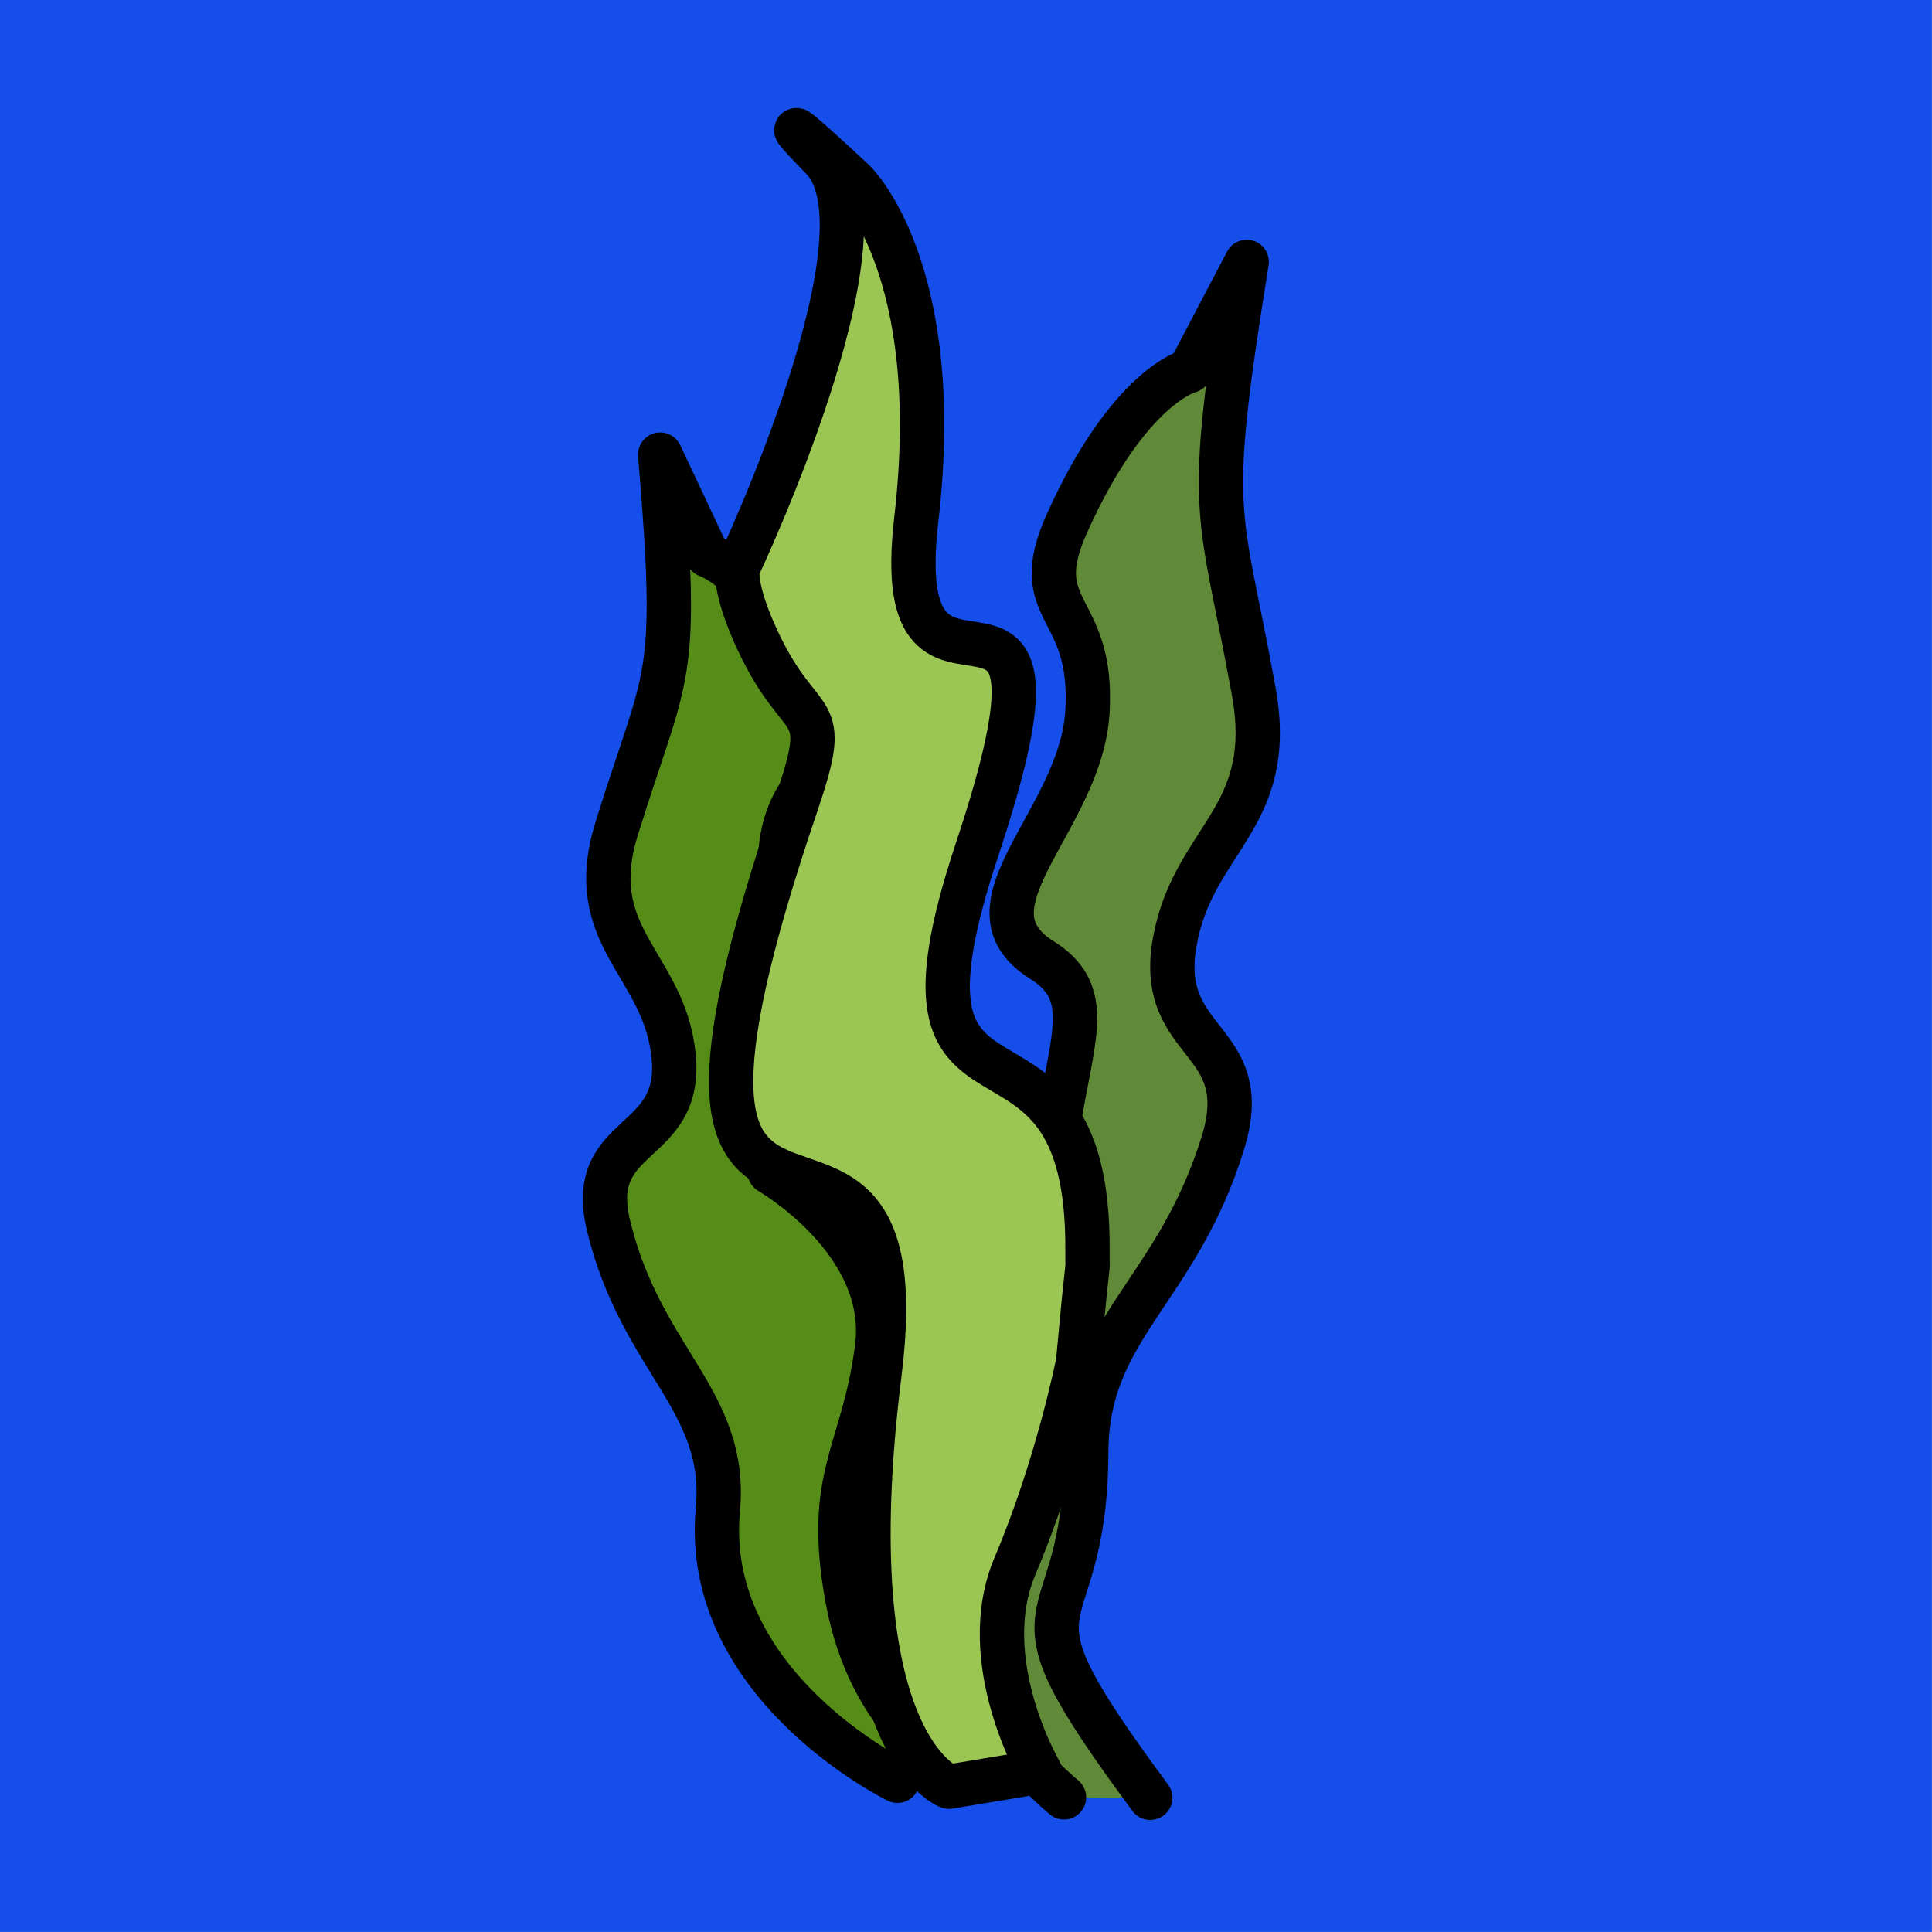 <?xml version="1.0" encoding="UTF-8" standalone="no"?>
<!DOCTYPE svg PUBLIC "-//W3C//DTD SVG 1.1//EN" "http://www.w3.org/Graphics/SVG/1.1/DTD/svg11.dtd">
<!-- Created with Vectornator (http://vectornator.io/) -->
<svg height="100%" stroke-miterlimit="10" style="fill-rule:nonzero;clip-rule:evenodd;stroke-linecap:round;stroke-linejoin:round;" version="1.1" viewBox="0 0 130.75 130.75" width="100%" xml:space="preserve" xmlns="http://www.w3.org/2000/svg" xmlns:xlink="http://www.w3.org/1999/xlink">
<defs/>
<g id="Layer-1">
<g opacity="1">
<path d="M0 0L130.746 0L130.746 130.746L0 130.746L0 0Z" fill="#154ee8" fill-rule="evenodd" opacity="1" stroke="none"/>
<path d="M60.736 120.516C60.736 120.516 47.474 114.048 48.583 102.15C49.271 94.771 43.396 92.075 41.185 82.954C39.616 76.481 46.221 77.737 45.588 71.461C44.956 65.184 39.429 63.506 41.73 56.088C45.116 45.172 46.001 46.477 44.678 30.769L47.891 37.587C47.891 37.587 51.869 38.833 55.239 47.402C57.453 53.028 52.981 51.892 52.776 58.383C52.571 64.874 60.495 70.757 54.419 73.366C50.941 74.859 52.084 79.309 52.084 79.309C52.084 79.309 60.279 84.002 59.357 91.192C58.434 98.381 55.82 99.77 57.341 108.158C58.862 116.545 64.196 119.258 64.196 119.258" fill="#568d19" fill-rule="evenodd" opacity="1" stroke="#000000" stroke-linecap="round" stroke-linejoin="round" stroke-width="3"/>
<path d="M77.845 121.666C66.888 106.861 73.46 111.88 73.513 98.259C73.546 89.813 79.674 87.409 82.77 77.309C84.967 70.142 78.252 70.831 79.495 63.782C80.739 56.732 86.419 55.445 84.845 46.773C82.53 34.014 81.519 35.396 84.372 17.725L80.499 25.1C80.499 25.1 76.408 26.071 72.207 35.415C69.449 41.55 74.024 40.76 73.596 48.146C73.167 55.532 64.684 61.322 70.494 64.958C73.82 67.039 72.744 69.725 71.812 75.008C70.901 80.177 63.607 76.37 63.827 84.628C64.047 92.886 66.521 94.754 64.185 104.098C61.849 113.442 72.008 121.637 72.008 121.637" fill="#608a37" fill-rule="evenodd" opacity="1" stroke="#000000" stroke-linecap="round" stroke-linejoin="round" stroke-width="3"/>
<path d="M49.928 38.451C49.928 38.451 60.63 15.859 55.659 10.741C50.687 5.622 57.794 12.268 57.794 12.268C57.794 12.268 63.988 18.15 62.011 35.151C60.033 52.153 74.139 33.378 66.121 57.504C58.886 79.273 73.775 65.705 73.597 84.755C73.577 86.816 73.767 83.386 72.962 92.171C72.962 92.171 71.585 99.158 68.694 105.972C65.975 112.38 70.378 119.894 70.378 119.894L64.215 120.918C64.215 120.918 56.374 118.068 59.52 92.971C62.666 67.874 40.311 94.351 53.906 54.387C56.347 47.211 54.291 49.749 51.322 43.447C49.571 39.733 49.928 38.451 49.928 38.451Z" fill="#9cc653" fill-rule="evenodd" opacity="1" stroke="#000000" stroke-linecap="round" stroke-linejoin="round" stroke-width="3"/>
</g>
</g>
</svg>
